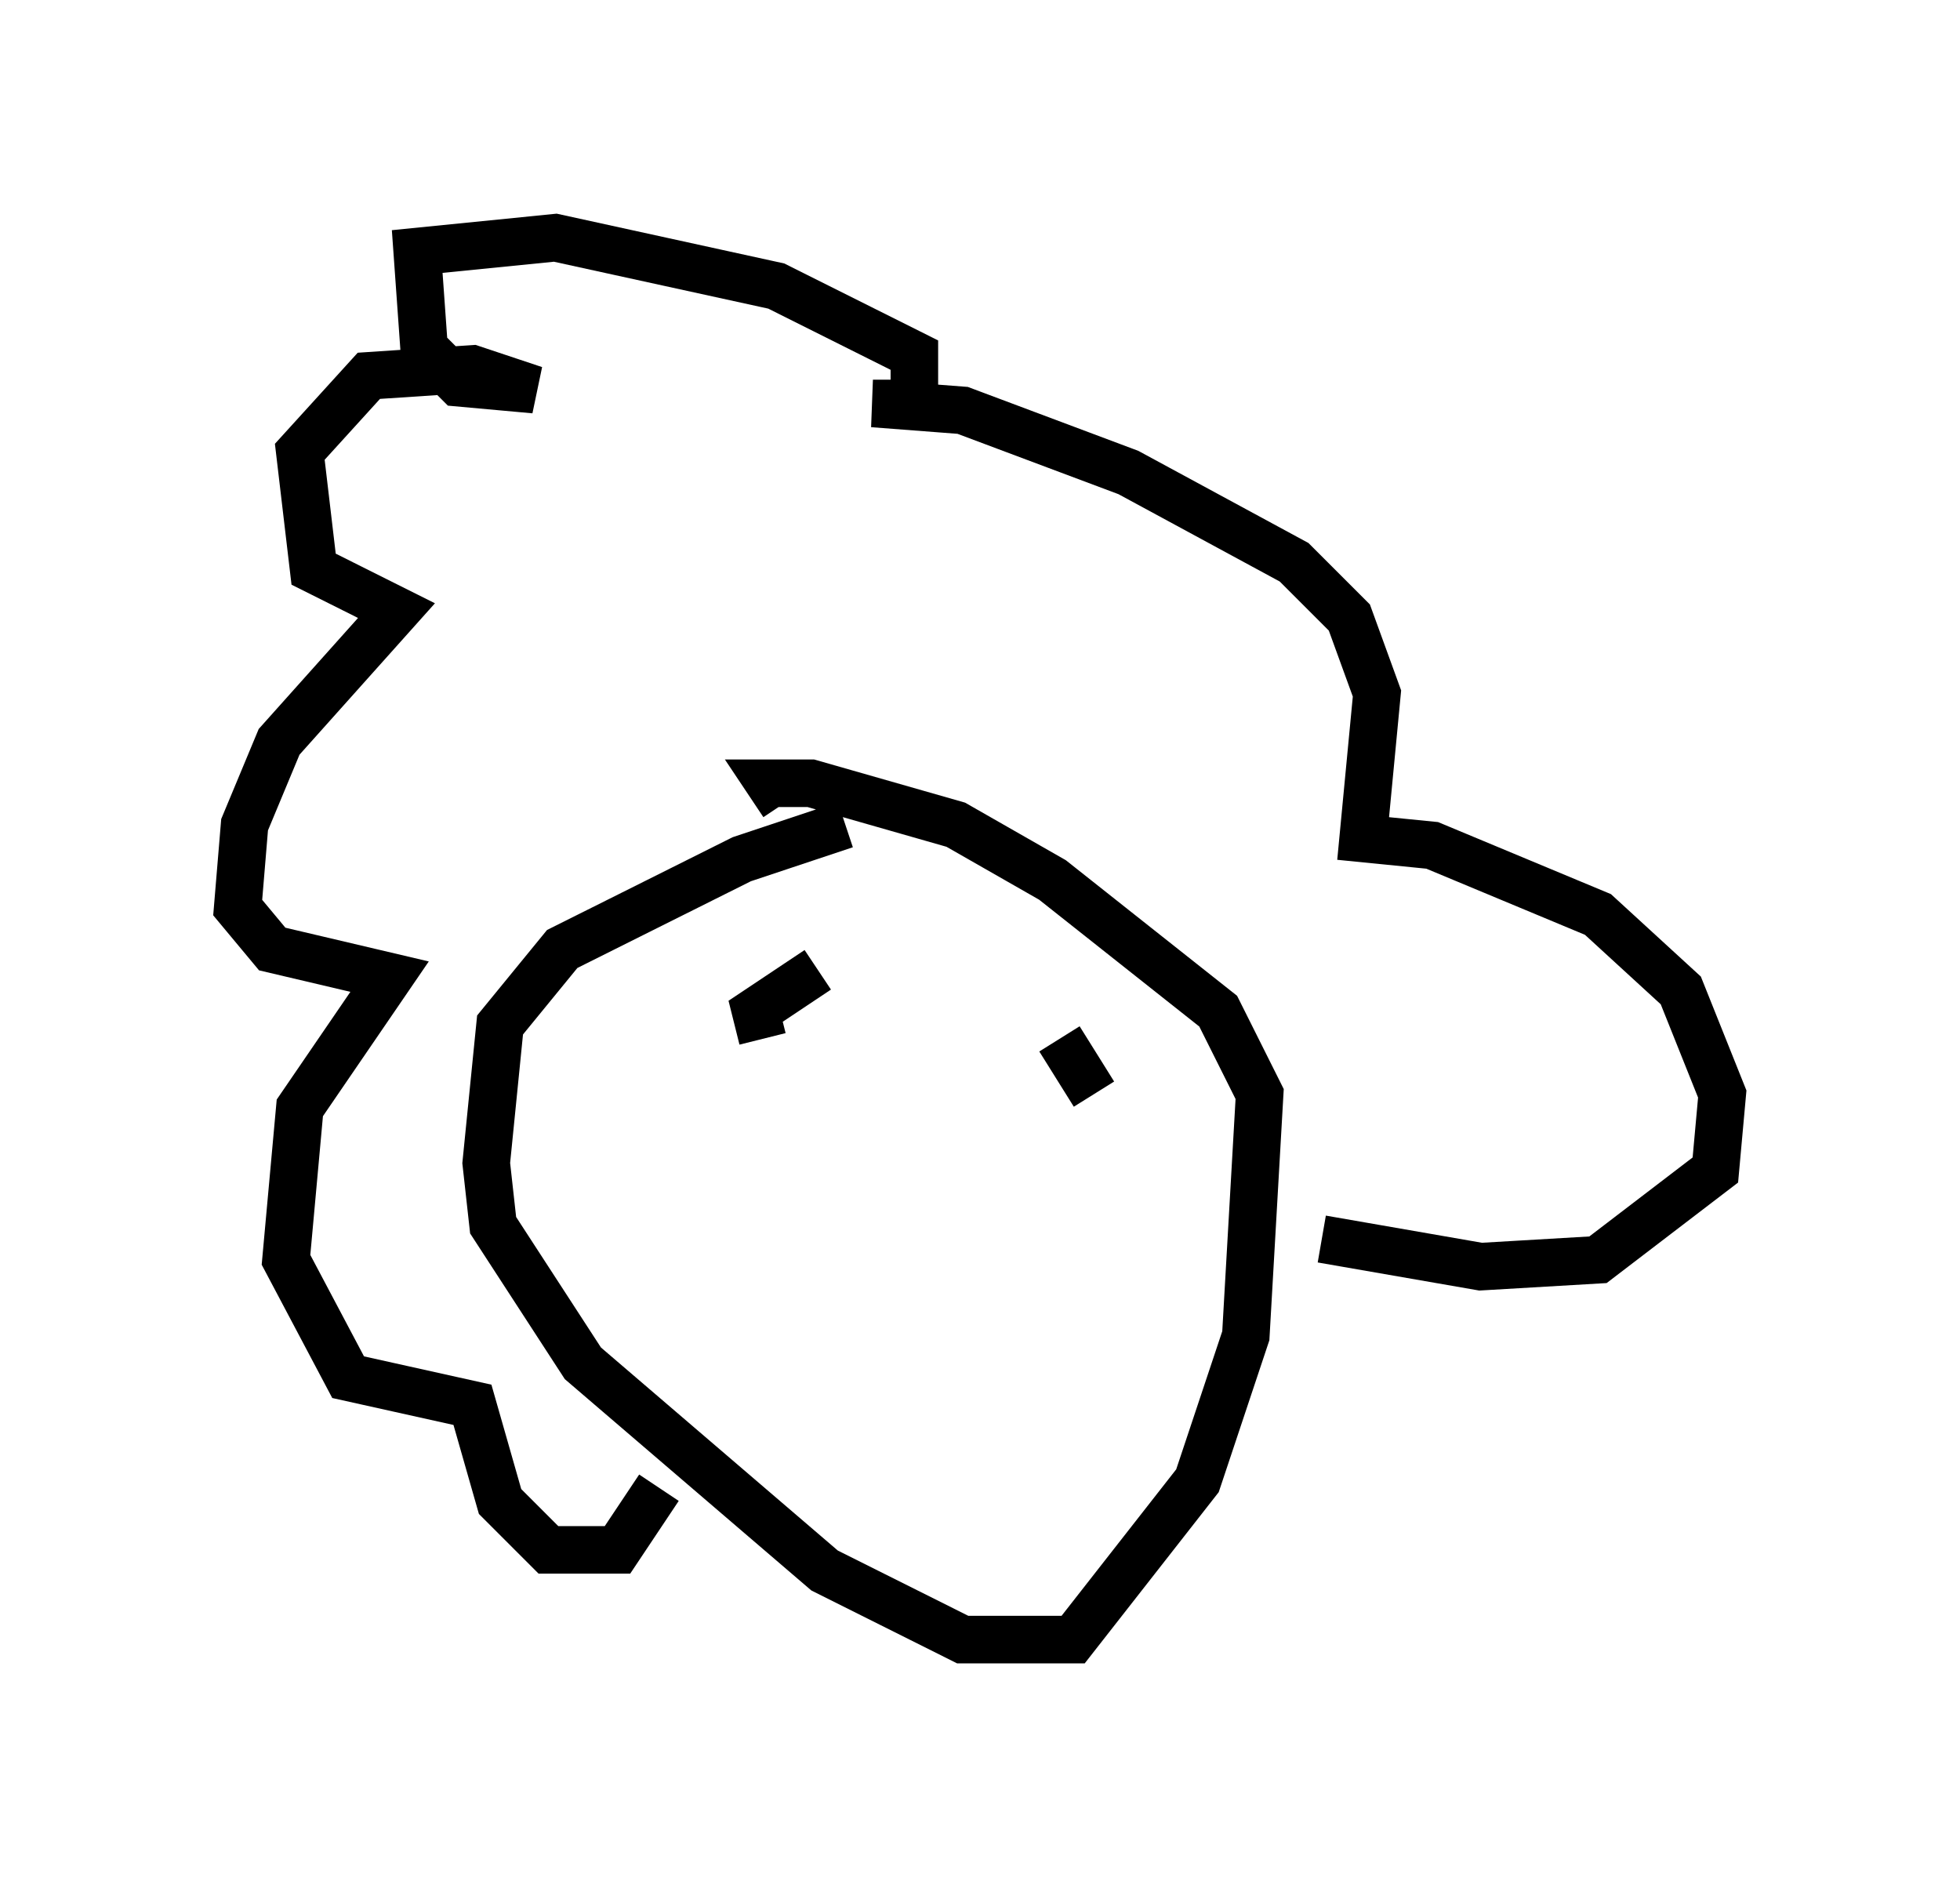 <?xml version="1.0" encoding="utf-8" ?>
<svg baseProfile="full" height="39.486" version="1.1" width="41.229" xmlns="http://www.w3.org/2000/svg" xmlns:ev="http://www.w3.org/2001/xml-events" xmlns:xlink="http://www.w3.org/1999/xlink"><defs /><rect fill="white" height="39.486" width="41.229" x="0" y="0" /><path d="M18.944, 17.492 m-1.162, -0.145 l-2.179, 0.726 -3.777, 1.888 l-1.307, 1.598 -0.291, 2.905 l0.145, 1.307 1.888, 2.905 l5.084, 4.358 2.905, 1.453 l2.324, 0.0 2.615, -3.341 l1.017, -3.05 0.291, -5.084 l-0.872, -1.743 -3.486, -2.76 l-2.034, -1.162 -3.05, -0.872 l-0.872, 0.0 0.291, 0.436 m11.33, 9.151 l3.341, 0.581 2.469, -0.145 l2.469, -1.888 0.145, -1.598 l-0.872, -2.179 -1.743, -1.598 l-3.486, -1.453 -1.453, -0.145 l0.291, -3.05 -0.581, -1.598 l-1.162, -1.162 -3.486, -1.888 l-3.486, -1.307 -1.888, -0.145 l0.872, 0.0 0.0, -1.017 l-2.905, -1.453 -4.648, -1.017 l-2.905, 0.291 0.145, 2.034 l0.726, 0.726 1.598, 0.145 l-1.307, -0.436 -2.179, 0.145 l-1.453, 1.598 0.291, 2.469 l1.743, 0.872 -2.469, 2.76 l-0.726, 1.743 -0.145, 1.743 l0.726, 0.872 2.469, 0.581 l-1.888, 2.76 -0.291, 3.196 l1.307, 2.469 2.615, 0.581 l0.581, 2.034 1.017, 1.017 l1.453, 0.0 0.872, -1.307 m3.341, -10.894 l-1.307, 0.872 0.145, 0.581 m6.246, 0.0 l0.726, 1.162 " fill="none" stroke="black" stroke-width="1" /></svg>